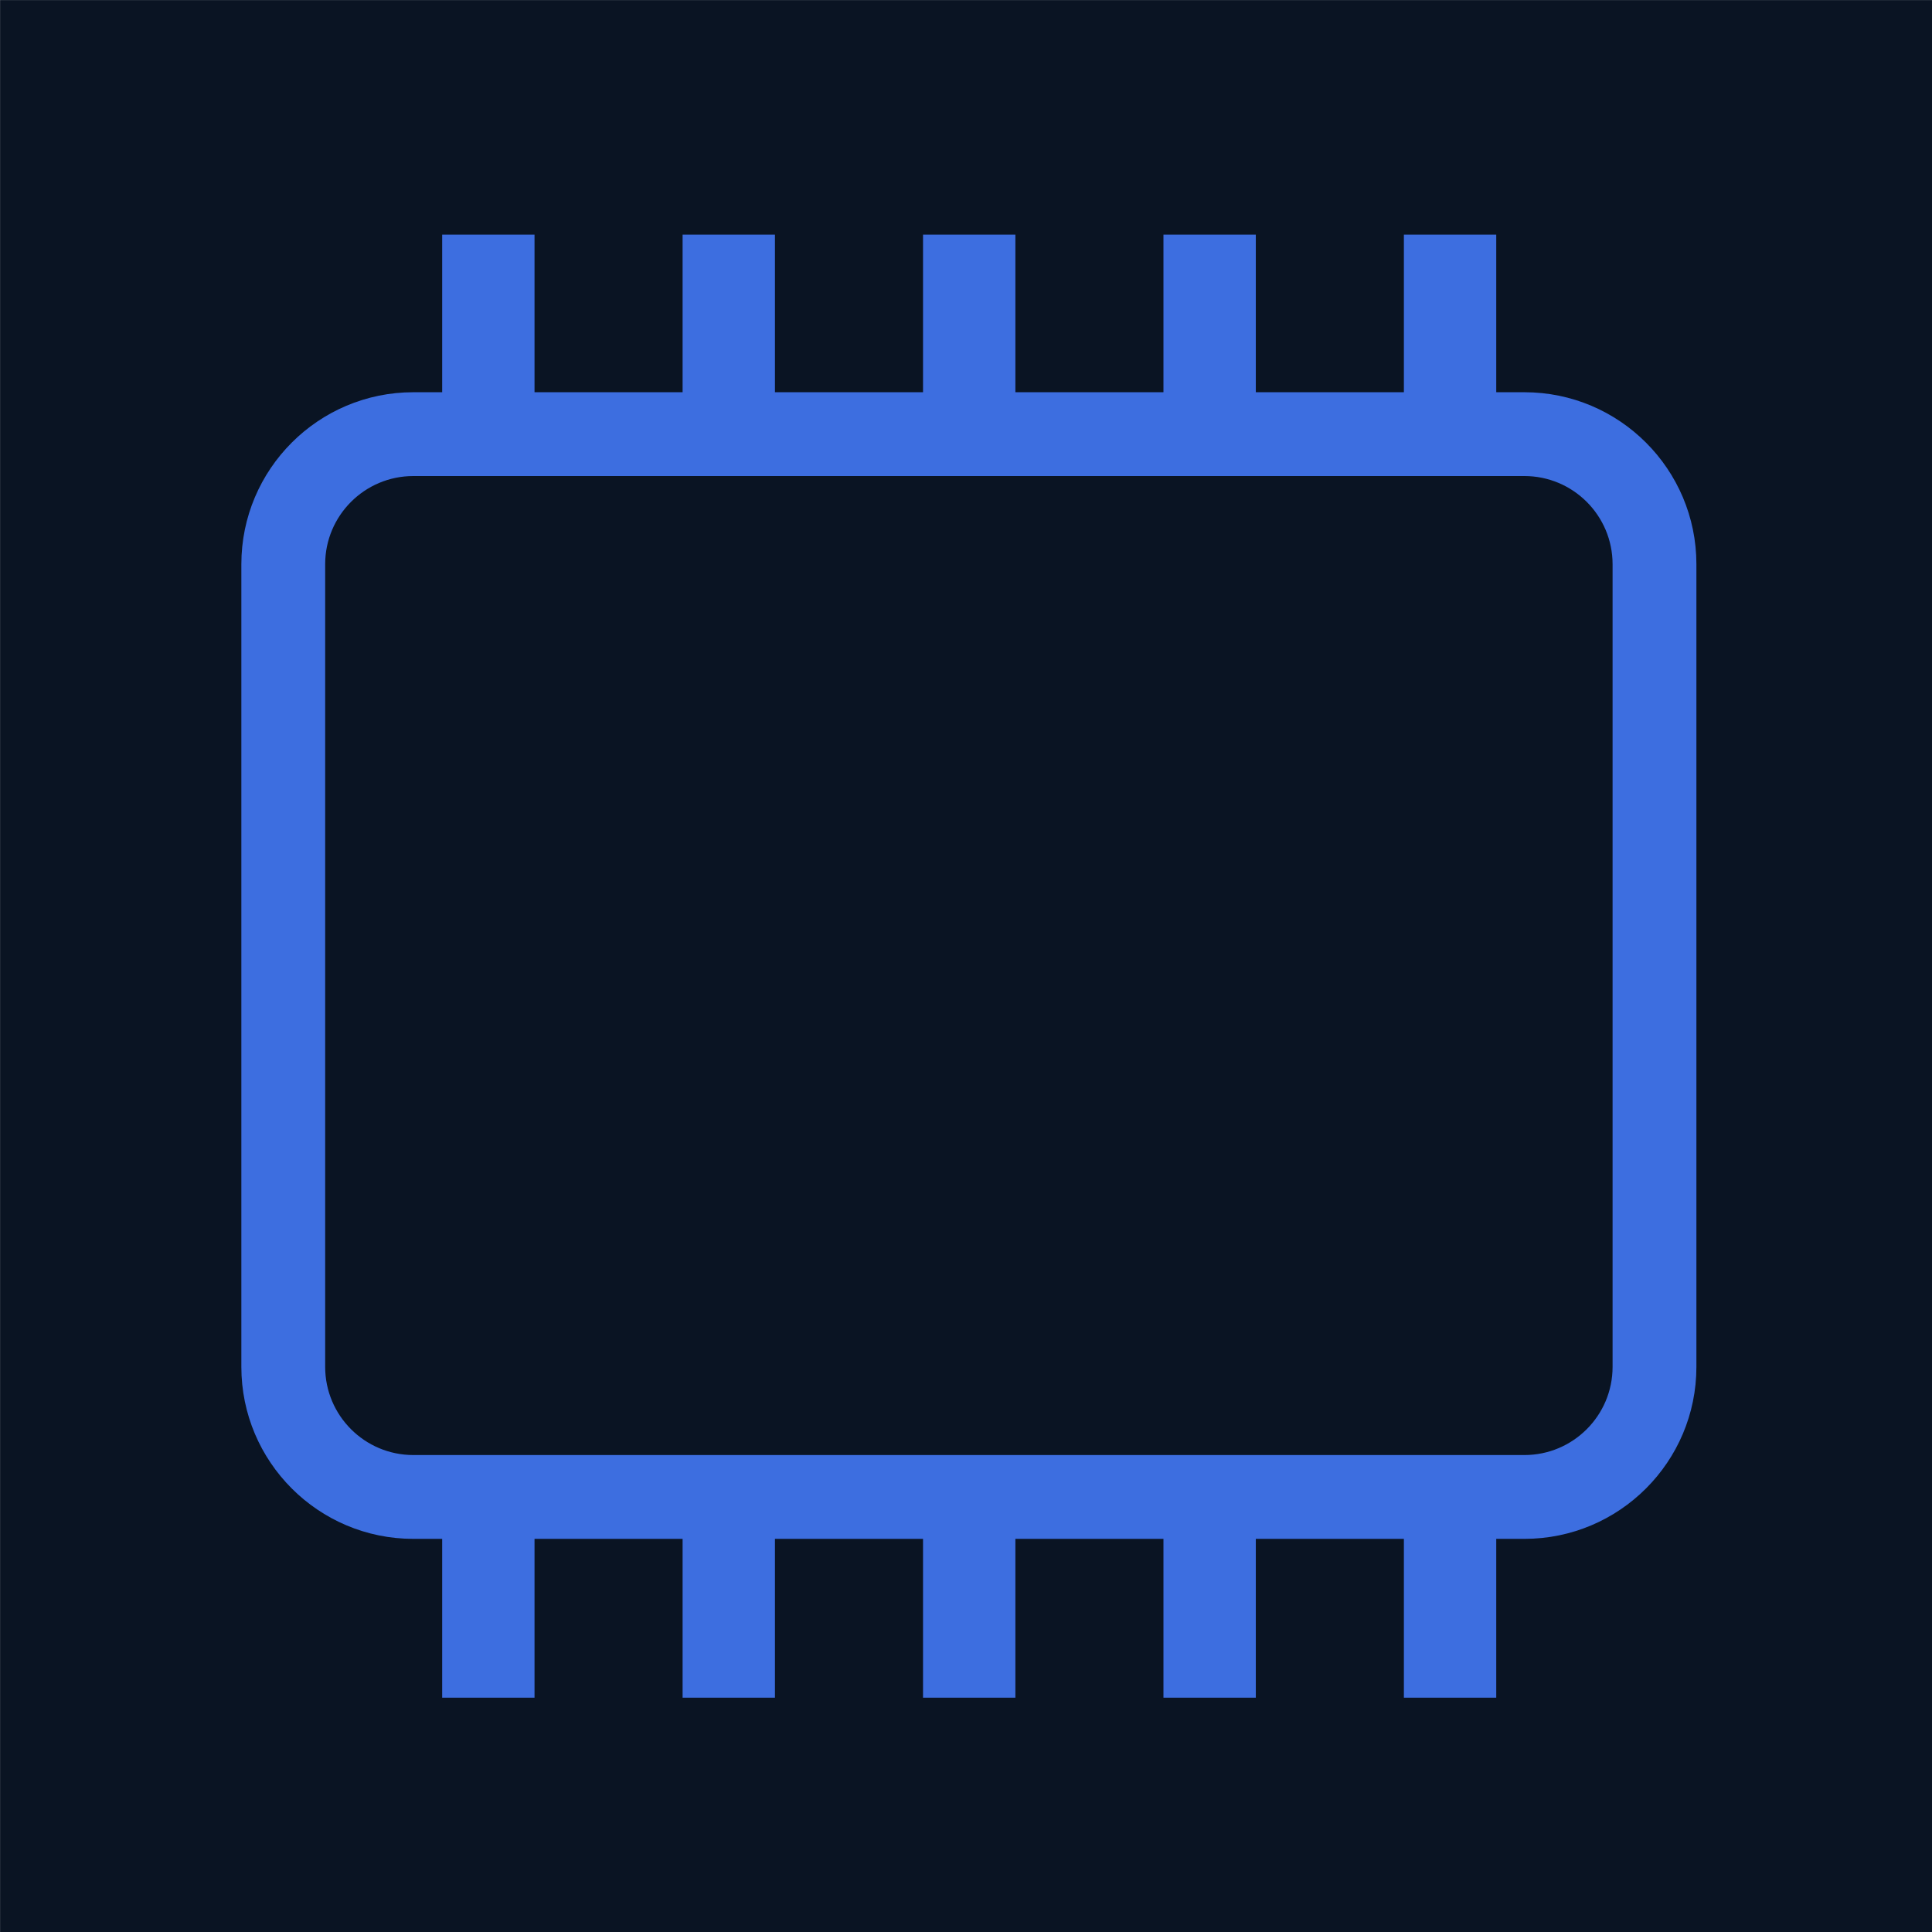 <?xml version="1.0" encoding="UTF-8" standalone="no"?>
<!DOCTYPE svg PUBLIC "-//W3C//DTD SVG 1.1//EN" "http://www.w3.org/Graphics/SVG/1.1/DTD/svg11.dtd">
<svg width="100%" height="100%" viewBox="0 0 288 288" version="1.1" xmlns="http://www.w3.org/2000/svg" xmlns:xlink="http://www.w3.org/1999/xlink" xml:space="preserve" xmlns:serif="http://www.serif.com/" style="fill-rule:evenodd;clip-rule:evenodd;stroke-linecap:square;stroke-linejoin:round;stroke-miterlimit:1.5;">
    <g transform="matrix(1.601,0,0,1.732,-93.983,-80.81)">
        <rect x="58.709" y="46.662" width="179.906" height="166.299" style="fill:rgb(10,20,35);"/>
    </g>
    <g transform="matrix(0.512,0,0,0.5,-2.978,0)">
        <g transform="matrix(1.075,0,0,1.055,-28.739,-29.648)">
            <path d="M491.591,187.548L491.591,414.37C491.591,441.196 470.718,462.975 445.009,462.975L144.093,462.975C118.384,462.975 97.512,441.196 97.512,414.37L97.512,187.548C97.512,160.723 118.384,138.944 144.093,138.944L445.009,138.944C470.718,138.944 491.591,160.723 491.591,187.548ZM468.89,187.548C468.89,173.796 458.19,162.63 445.009,162.63L144.093,162.63C130.913,162.63 120.212,173.796 120.212,187.548L120.212,414.37C120.212,428.123 130.913,439.289 144.093,439.289L445.009,439.289C458.19,439.289 468.89,428.123 468.89,414.37L468.89,187.548Z" style="fill:rgb(61,110,224);"/>
        </g>
        <g transform="matrix(1,0,0,0.825,0,20.81)">
            <path d="M288,116.661L288,73" style="fill:none;stroke:rgb(61,110,224);stroke-width:26.89px;"/>
        </g>
        <g transform="matrix(1,0,0,0.825,-70,20.81)">
            <path d="M288,116.661L288,73" style="fill:none;stroke:rgb(61,110,224);stroke-width:26.89px;"/>
        </g>
        <g transform="matrix(1,0,0,0.825,-140,20.81)">
            <path d="M288,116.661L288,73" style="fill:none;stroke:rgb(61,110,224);stroke-width:26.89px;"/>
        </g>
        <g transform="matrix(1,0,0,0.825,70,20.81)">
            <path d="M288,116.661L288,73" style="fill:none;stroke:rgb(61,110,224);stroke-width:26.89px;"/>
        </g>
        <g transform="matrix(1,0,0,0.825,140,20.81)">
            <path d="M288,116.661L288,73" style="fill:none;stroke:rgb(61,110,224);stroke-width:26.89px;"/>
        </g>
        <g transform="matrix(1,0,0,0.825,0,398.81)">
            <path d="M288,116.661L288,73" style="fill:none;stroke:rgb(61,110,224);stroke-width:26.89px;"/>
        </g>
        <g transform="matrix(1,0,0,0.825,-70,398.81)">
            <path d="M288,116.661L288,73" style="fill:none;stroke:rgb(61,110,224);stroke-width:26.89px;"/>
        </g>
        <g transform="matrix(1,0,0,0.825,-140,398.81)">
            <path d="M288,116.661L288,73" style="fill:none;stroke:rgb(61,110,224);stroke-width:26.89px;"/>
        </g>
        <g transform="matrix(1,0,0,0.825,70,398.81)">
            <path d="M288,116.661L288,73" style="fill:none;stroke:rgb(61,110,224);stroke-width:26.89px;"/>
        </g>
        <g transform="matrix(1,0,0,0.825,140,398.81)">
            <path d="M288,116.661L288,73" style="fill:none;stroke:rgb(61,110,224);stroke-width:26.89px;"/>
        </g>
    </g>
</svg>
